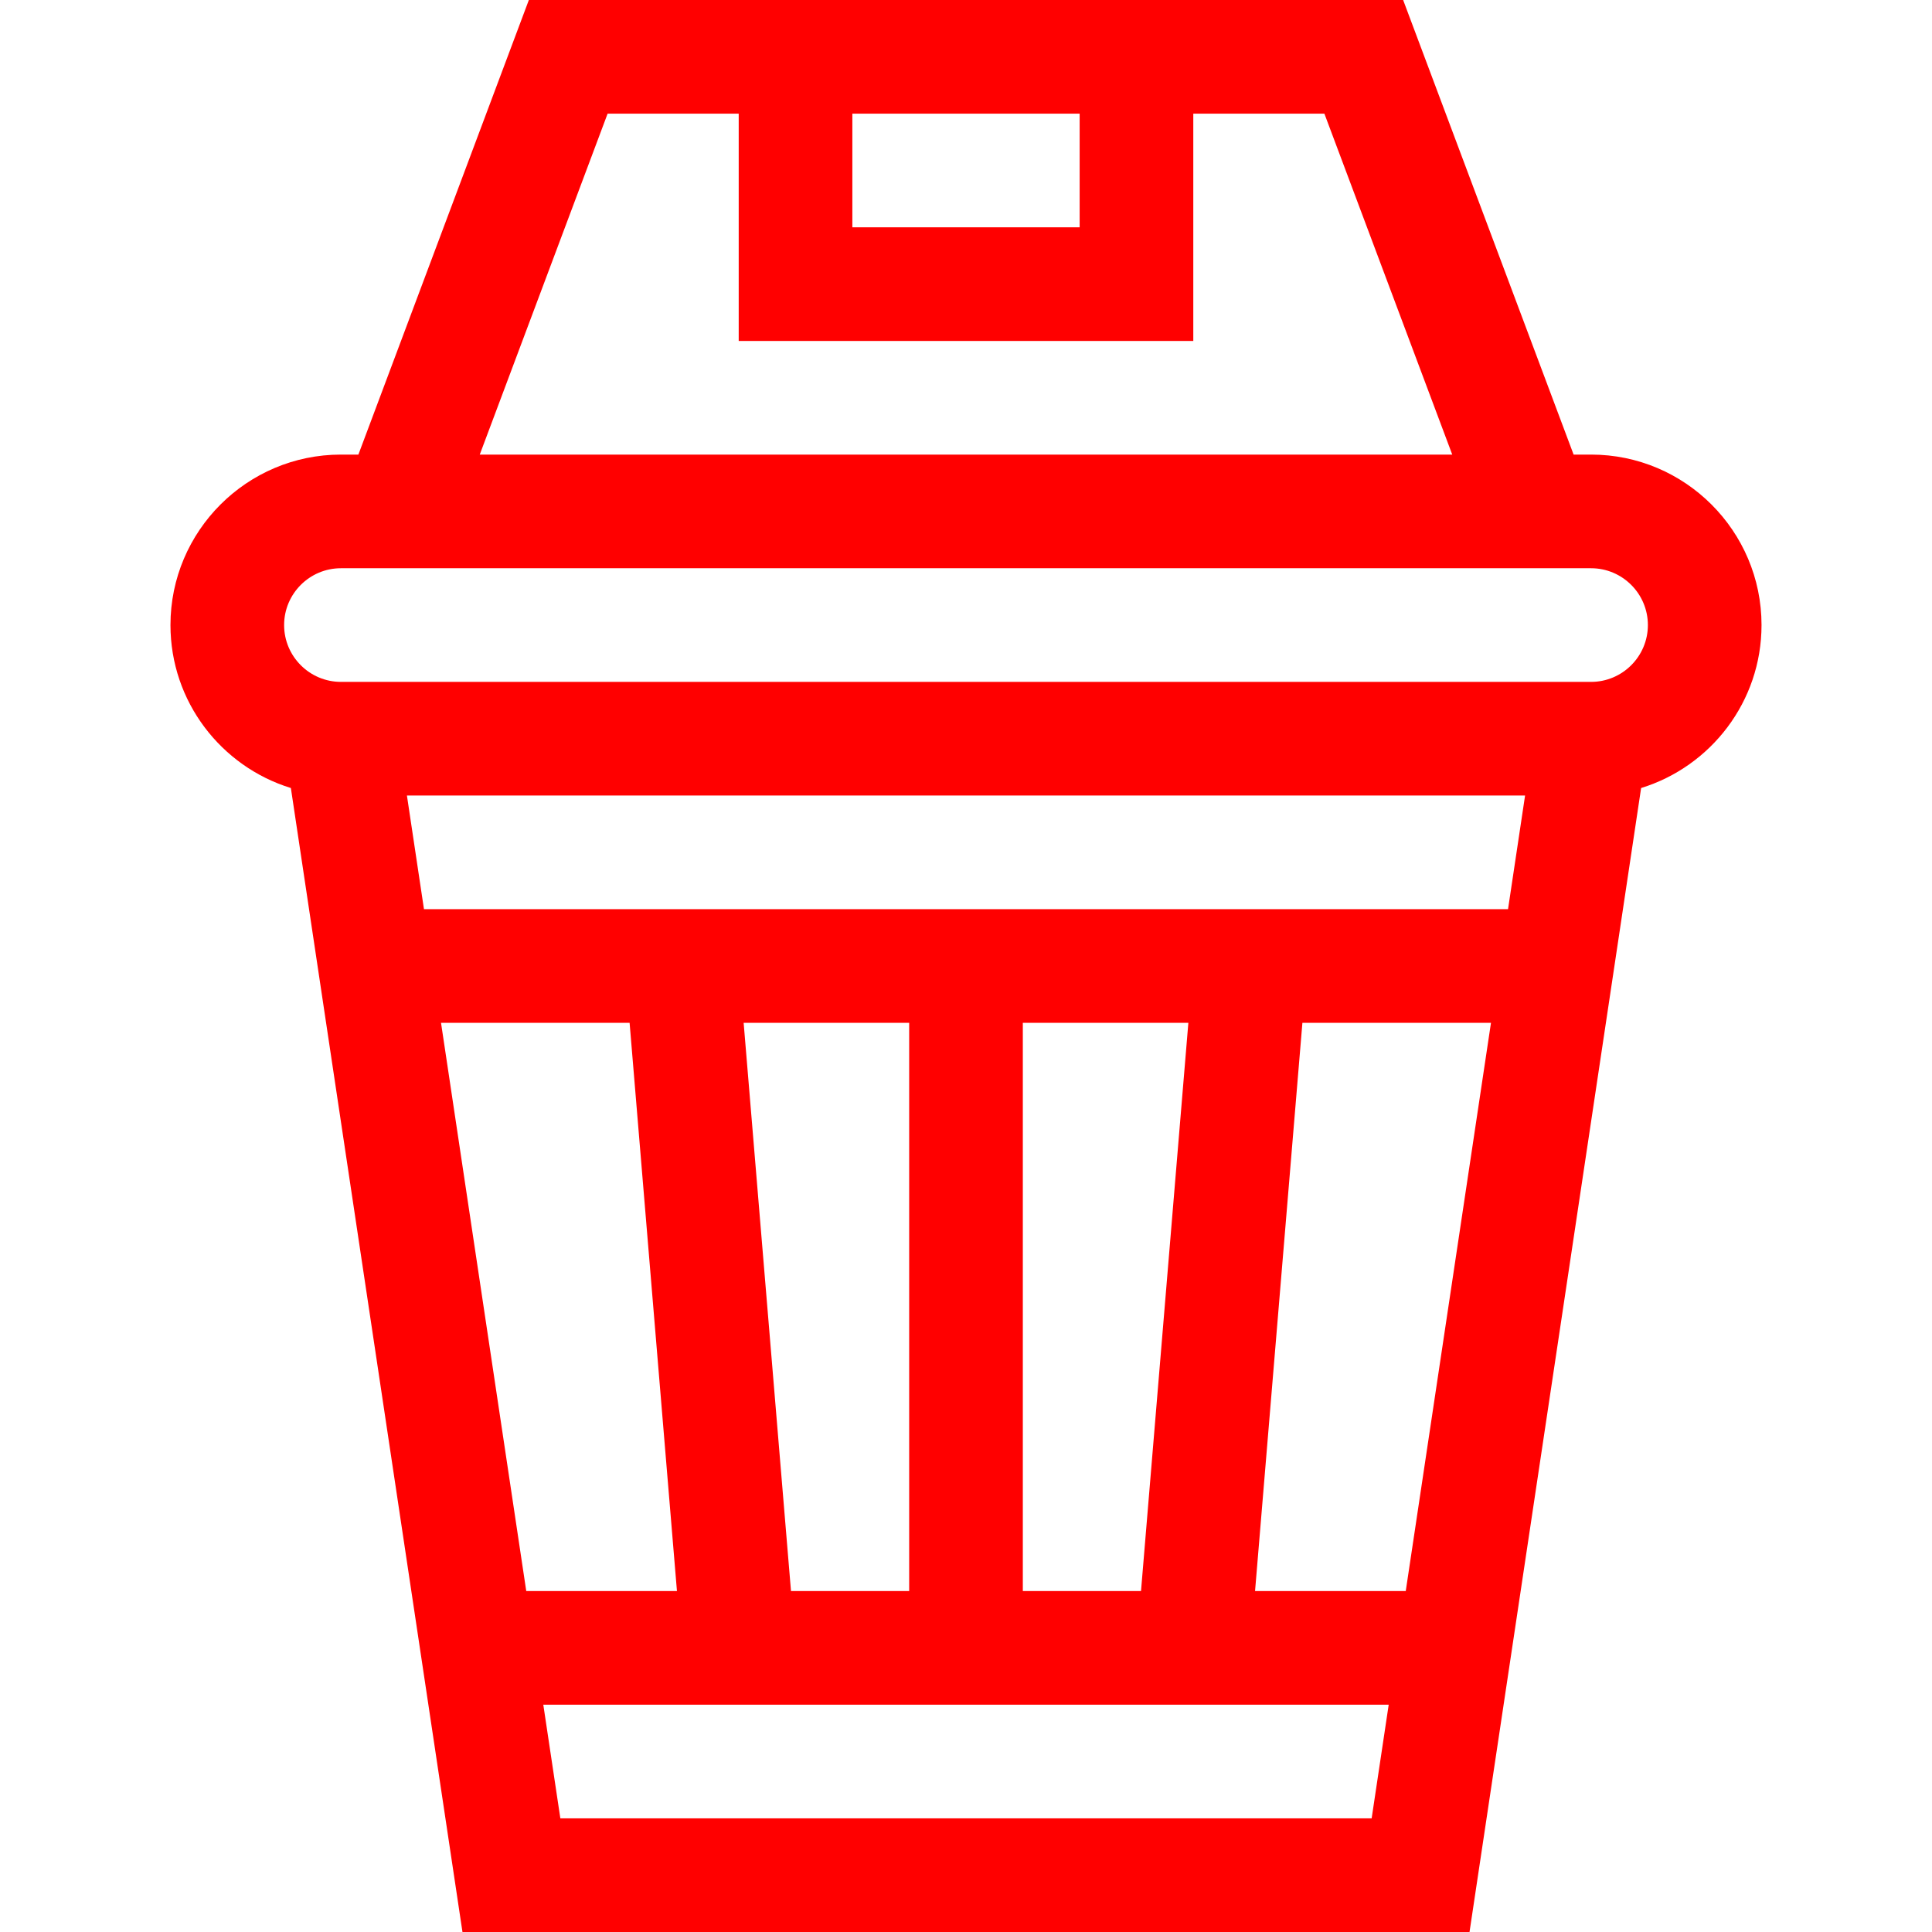 <svg id="Capa_1" enable-background="new 0 0 510 510" viewBox="0 0 510 510" xmlns="http://www.w3.org/2000/svg">
<g fill="red">
<path d="m465 165c0-24.814-20.186-45-45-45h-4.605l-45-120c-19.73 0-224.548 0-230.789 0l-45 120h-4.606c-24.813 0-45 20.186-45 45 0 20.216 13.4 37.357 31.784 43.017l45.298 301.983h265.836l45.298-301.983c18.384-5.66 31.784-22.801 31.784-43.017zm-180-135v30h-60v-30zm-124.605 0h34.605v60h120v-60h34.605l33.75 90h-256.71zm-70.395 120h330c8.272 0 15 6.729 15 15s-6.728 15-15 15h-330c-8.271 0-15-6.729-15-15s6.729-15 15-15zm308.082 90h-286.164l-4.5-30h295.164zm-128.082 180v-150h43.698l-12.5 150zm-61.198 0-12.5-150h43.698v150zm-92.384-150h49.78l12.5 150h-39.78zm31.5 210-4.5-30h223.164l-4.5 30zm223.164-60h-39.78l12.5-150h49.78z"/></g></svg>
